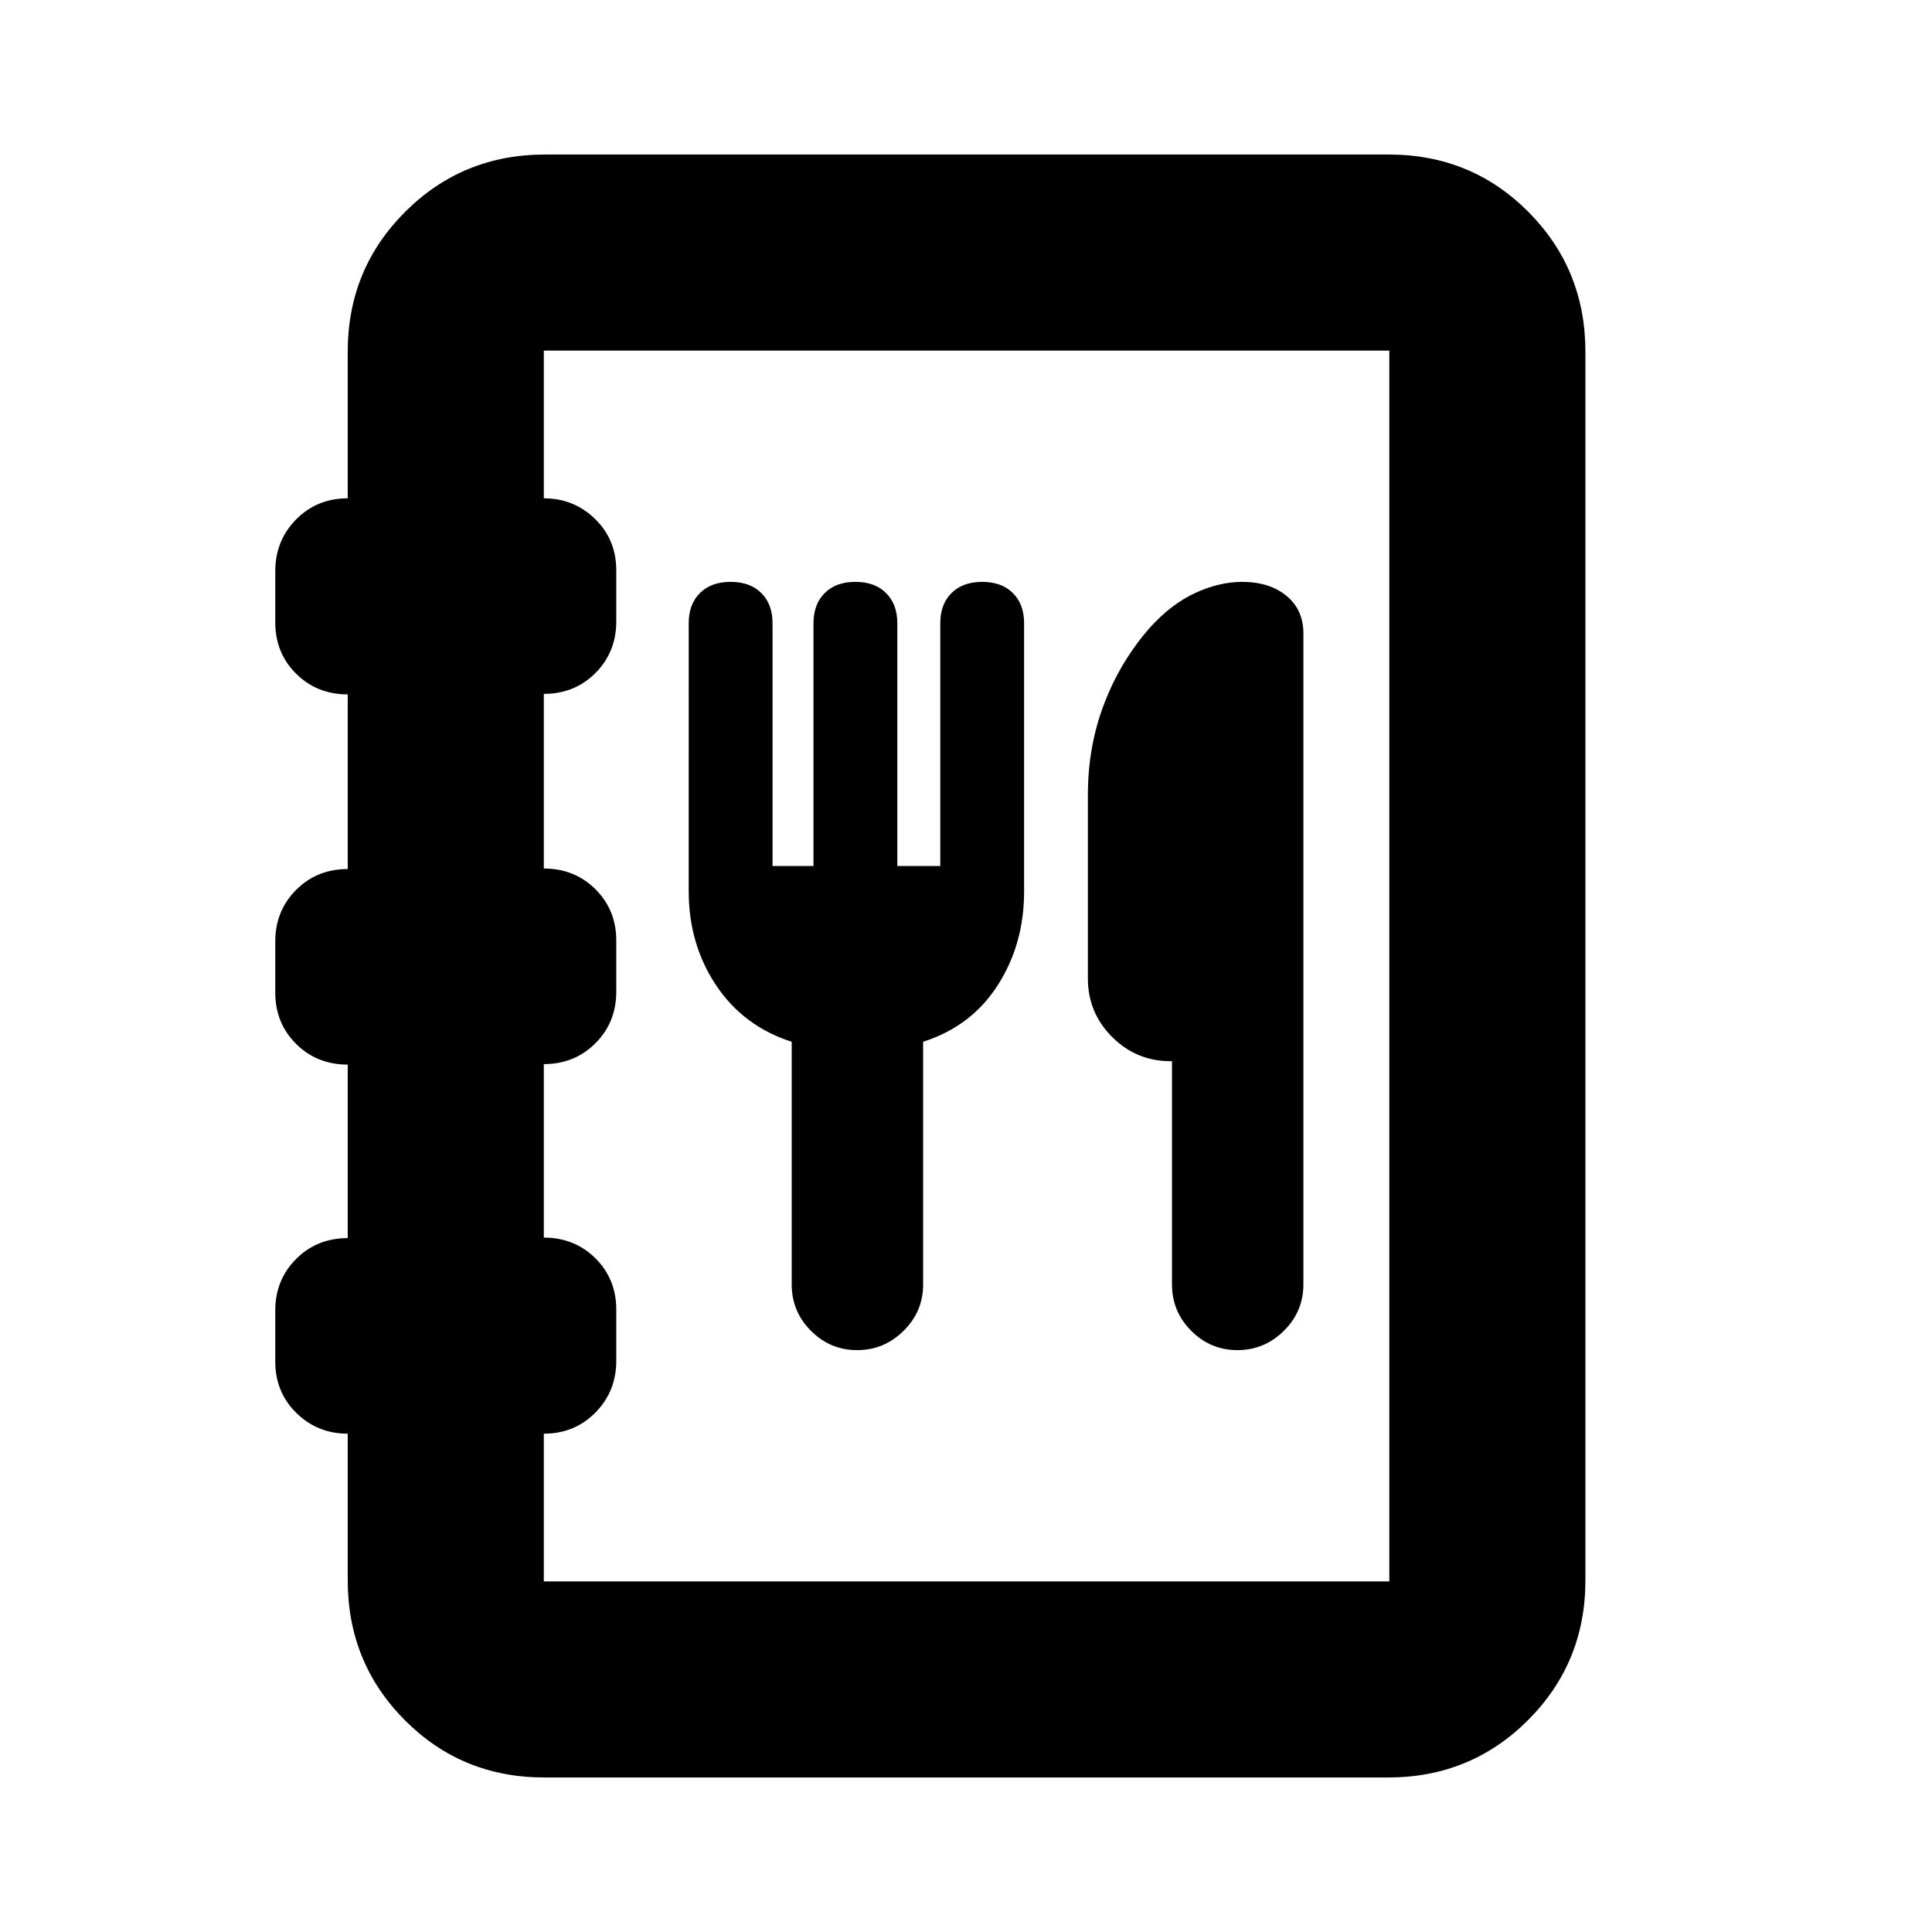 <svg xmlns="http://www.w3.org/2000/svg" height="20" viewBox="0 -960 960 960" width="20"><path d="M270.5-76.78q-41.02 0-69.37-28.5t-28.35-69.5v-72.83q-15 0-25.5-10.29t-10.5-25.5v-25.43q0-15.21 10.35-25.59 10.35-10.37 25.65-10.37V-431q-15.3 0-25.65-10.29-10.35-10.29-10.35-25.5v-25.43q0-15.22 10.35-25.59t25.65-10.37v-86.78q-15.3 0-25.65-10.29-10.35-10.28-10.35-25.5v-25.43q0-15.21 10.35-25.71t25.65-10.5v-72.83q0-41 28.51-69.5t69.53-28.5h419.25q41.02 0 69.37 28.5 28.34 28.5 28.34 69.5v610.44q0 41-28.51 69.5t-69.53 28.5H270.5Zm-.28-97.44h420.13v-611.56H270.22v73.39q15 0 25.5 10.29t10.5 25.5v25.43q0 15.21-10.35 25.59-10.35 10.37-25.65 10.37v86.77q15.3 0 25.65 10.29 10.35 10.29 10.35 25.5v25.44q0 15.21-10.35 25.58-10.35 10.38-25.65 10.38v86.21q15.3 0 25.65 10.29 10.35 10.29 10.35 25.5v25.43q0 15.21-10.35 25.71t-25.65 10.5v73.39Zm123.17-268.13v120.57q0 13.45 9.57 23.05 9.56 9.6 22.95 9.6 13.39 0 23.09-9.6t9.7-23.05v-120.57q24-7.69 37.08-28.11 13.09-20.41 13.09-46.54v-133.36q0-9.38-5.57-14.94-5.56-5.57-15.26-5.57-9.69 0-15.26 5.57-5.56 5.56-5.56 14.97v120.63h-21.35v-120.63q0-9.41-5.57-14.97-5.56-5.57-15.26-5.57-9.69 0-15.26 5.57-5.56 5.56-5.56 14.97v120.63h-20.35v-120.63q0-9.41-5.57-14.97-5.56-5.57-15.26-5.57-9.69 0-15.26 5.57-5.56 5.56-5.56 14.94V-517q0 26.13 13.58 46.54 13.59 20.42 37.59 28.11Zm188.96 9.65v110.92q0 13.45 9.56 23.05 9.57 9.6 22.96 9.6t23.09-9.6q9.69-9.6 9.69-23.05v-323.44q0-11.82-8.44-18.74-8.45-6.91-21.97-6.91-11.37 0-23.31 5.5-11.93 5.5-22.54 17.24-14.53 16.5-22.68 37.68-8.14 21.17-8.14 45.32v91.35q0 16.99 12.04 29.04 12.05 12.04 29.04 12.04h.7ZM270.22-174.22v-611.56 611.56Z"/></svg>